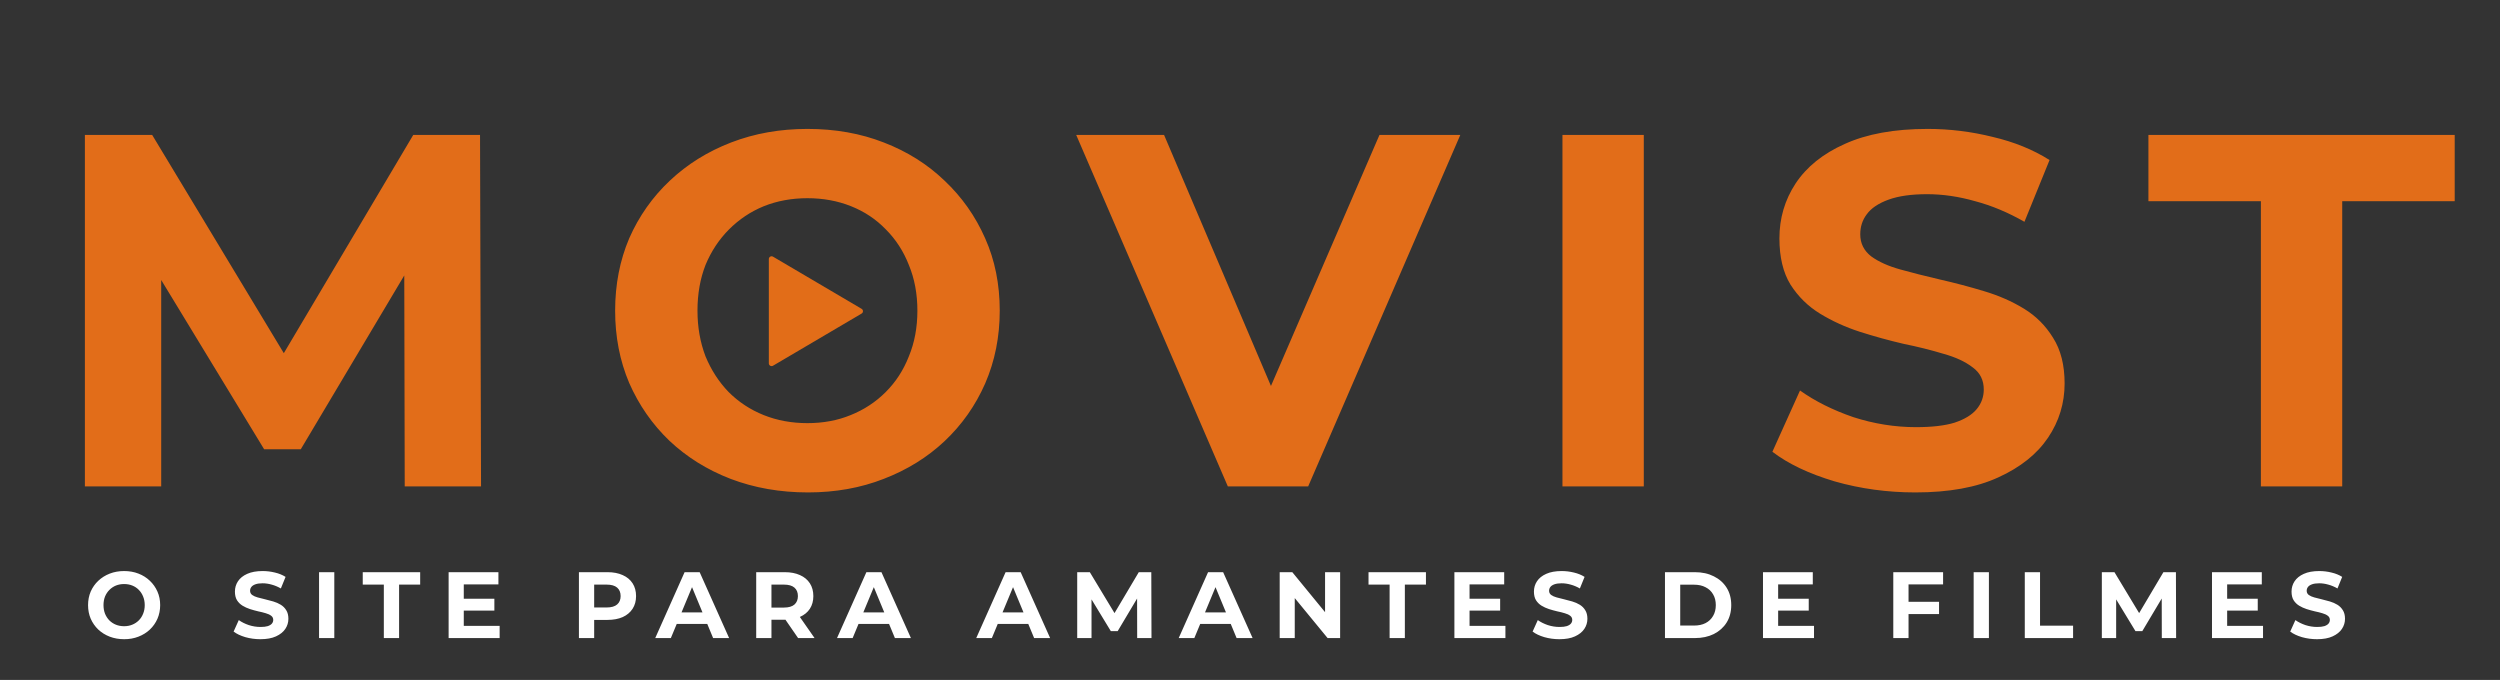 <svg width="478" height="130" viewBox="0 0 478 130" fill="none" xmlns="http://www.w3.org/2000/svg">
<rect x="0" y="0" width="478" height="130" fill="#333333" stroke="none"/>
<path d="M16.23 93V25.8H29.095L57.703 73.224H50.886L79.014 25.8H91.782L91.975 93H77.382L77.287 48.168H79.975L57.511 85.896H50.502L27.558 48.168H30.823V93H16.23ZM154.478 94.152C149.166 94.152 144.238 93.288 139.694 91.56C135.214 89.832 131.31 87.4 127.982 84.264C124.718 81.128 122.158 77.448 120.302 73.224C118.51 69 117.614 64.392 117.614 59.4C117.614 54.408 118.51 49.8 120.302 45.576C122.158 41.352 124.75 37.672 128.078 34.536C131.406 31.4 135.31 28.968 139.79 27.24C144.27 25.512 149.134 24.648 154.382 24.648C159.694 24.648 164.558 25.512 168.974 27.24C173.454 28.968 177.326 31.4 180.59 34.536C183.918 37.672 186.51 41.352 188.366 45.576C190.222 49.736 191.15 54.344 191.15 59.4C191.15 64.392 190.222 69.032 188.366 73.32C186.51 77.544 183.918 81.224 180.59 84.36C177.326 87.432 173.454 89.832 168.974 91.56C164.558 93.288 159.726 94.152 154.478 94.152ZM154.382 80.904C157.39 80.904 160.142 80.392 162.638 79.368C165.198 78.344 167.438 76.872 169.358 74.952C171.278 73.032 172.75 70.76 173.774 68.136C174.862 65.512 175.406 62.6 175.406 59.4C175.406 56.2 174.862 53.288 173.774 50.664C172.75 48.04 171.278 45.768 169.358 43.848C167.502 41.928 165.294 40.456 162.734 39.432C160.174 38.408 157.39 37.896 154.382 37.896C151.374 37.896 148.59 38.408 146.03 39.432C143.534 40.456 141.326 41.928 139.406 43.848C137.486 45.768 135.982 48.04 134.894 50.664C133.87 53.288 133.358 56.2 133.358 59.4C133.358 62.536 133.87 65.448 134.894 68.136C135.982 70.76 137.454 73.032 139.31 74.952C141.23 76.872 143.47 78.344 146.03 79.368C148.59 80.392 151.374 80.904 154.382 80.904ZM234.762 93L205.77 25.8H222.57L247.914 85.32H238.026L263.754 25.8H279.21L250.122 93H234.762ZM298.741 93V25.8H314.293V93H298.741ZM366.241 94.152C360.865 94.152 355.713 93.448 350.785 92.04C345.857 90.568 341.889 88.68 338.881 86.376L344.161 74.664C347.041 76.712 350.433 78.408 354.337 79.752C358.305 81.032 362.305 81.672 366.337 81.672C369.409 81.672 371.873 81.384 373.729 80.808C375.649 80.168 377.057 79.304 377.953 78.216C378.849 77.128 379.297 75.88 379.297 74.472C379.297 72.68 378.593 71.272 377.185 70.248C375.777 69.16 373.921 68.296 371.617 67.656C369.313 66.952 366.753 66.312 363.937 65.736C361.185 65.096 358.401 64.328 355.585 63.432C352.833 62.536 350.305 61.384 348.001 59.976C345.697 58.568 343.809 56.712 342.337 54.408C340.929 52.104 340.225 49.16 340.225 45.576C340.225 41.736 341.249 38.248 343.297 35.112C345.409 31.912 348.545 29.384 352.705 27.528C356.929 25.608 362.209 24.648 368.545 24.648C372.769 24.648 376.929 25.16 381.025 26.184C385.121 27.144 388.737 28.616 391.873 30.6L387.073 42.408C383.937 40.616 380.801 39.304 377.665 38.472C374.529 37.576 371.457 37.128 368.449 37.128C365.441 37.128 362.977 37.48 361.057 38.184C359.137 38.888 357.761 39.816 356.929 40.968C356.097 42.056 355.681 43.336 355.681 44.808C355.681 46.536 356.385 47.944 357.793 49.032C359.201 50.056 361.057 50.888 363.361 51.528C365.665 52.168 368.193 52.808 370.945 53.448C373.761 54.088 376.545 54.824 379.297 55.656C382.113 56.488 384.673 57.608 386.977 59.016C389.281 60.424 391.137 62.28 392.545 64.584C394.017 66.888 394.753 69.8 394.753 73.32C394.753 77.096 393.697 80.552 391.585 83.688C389.473 86.824 386.305 89.352 382.081 91.272C377.921 93.192 372.641 94.152 366.241 94.152ZM432.282 93V38.472H410.778V25.8H469.338V38.472H447.834V93H432.282Z" fill="#E26D19"/>
<path fill-rule="evenodd" clip-rule="evenodd" d="M147.268 49.068C147.433 48.976 147.636 48.977 147.799 49.074L164.741 59.048C164.902 59.143 165 59.315 165 59.5C165 59.685 164.902 59.857 164.741 59.952L147.799 69.927C147.636 70.023 147.433 70.024 147.268 69.932C147.102 69.838 147 69.664 147 69.475V49.525C147 49.336 147.102 49.162 147.268 49.068ZM152 66.233L148.059 68.553L163.434 59.5L152 66.233Z" fill="#E26D18"/>
<path d="M23.749 122.216C22.753 122.216 21.829 122.054 20.977 121.73C20.137 121.406 19.405 120.95 18.781 120.362C18.169 119.774 17.689 119.084 17.341 118.292C17.005 117.5 16.837 116.636 16.837 115.7C16.837 114.764 17.005 113.9 17.341 113.108C17.689 112.316 18.175 111.626 18.799 111.038C19.423 110.45 20.155 109.994 20.995 109.67C21.835 109.346 22.747 109.184 23.731 109.184C24.727 109.184 25.639 109.346 26.467 109.67C27.307 109.994 28.033 110.45 28.645 111.038C29.269 111.626 29.755 112.316 30.103 113.108C30.451 113.888 30.625 114.752 30.625 115.7C30.625 116.636 30.451 117.506 30.103 118.31C29.755 119.102 29.269 119.792 28.645 120.38C28.033 120.956 27.307 121.406 26.467 121.73C25.639 122.054 24.733 122.216 23.749 122.216ZM23.731 119.732C24.295 119.732 24.811 119.636 25.279 119.444C25.759 119.252 26.179 118.976 26.539 118.616C26.899 118.256 27.175 117.83 27.367 117.338C27.571 116.846 27.673 116.3 27.673 115.7C27.673 115.1 27.571 114.554 27.367 114.062C27.175 113.57 26.899 113.144 26.539 112.784C26.191 112.424 25.777 112.148 25.297 111.956C24.817 111.764 24.295 111.668 23.731 111.668C23.167 111.668 22.645 111.764 22.165 111.956C21.697 112.148 21.283 112.424 20.923 112.784C20.563 113.144 20.281 113.57 20.077 114.062C19.885 114.554 19.789 115.1 19.789 115.7C19.789 116.288 19.885 116.834 20.077 117.338C20.281 117.83 20.557 118.256 20.905 118.616C21.265 118.976 21.685 119.252 22.165 119.444C22.645 119.636 23.167 119.732 23.731 119.732ZM49.795 122.216C48.787 122.216 47.821 122.084 46.897 121.82C45.973 121.544 45.229 121.19 44.665 120.758L45.655 118.562C46.195 118.946 46.831 119.264 47.563 119.516C48.307 119.756 49.057 119.876 49.813 119.876C50.389 119.876 50.851 119.822 51.199 119.714C51.559 119.594 51.823 119.432 51.991 119.228C52.159 119.024 52.243 118.79 52.243 118.526C52.243 118.19 52.111 117.926 51.847 117.734C51.583 117.53 51.235 117.368 50.803 117.248C50.371 117.116 49.891 116.996 49.363 116.888C48.847 116.768 48.325 116.624 47.797 116.456C47.281 116.288 46.807 116.072 46.375 115.808C45.943 115.544 45.589 115.196 45.313 114.764C45.049 114.332 44.917 113.78 44.917 113.108C44.917 112.388 45.109 111.734 45.493 111.146C45.889 110.546 46.477 110.072 47.257 109.724C48.049 109.364 49.039 109.184 50.227 109.184C51.019 109.184 51.799 109.28 52.567 109.472C53.335 109.652 54.013 109.928 54.601 110.3L53.701 112.514C53.113 112.178 52.525 111.932 51.937 111.776C51.349 111.608 50.773 111.524 50.209 111.524C49.645 111.524 49.183 111.59 48.823 111.722C48.463 111.854 48.205 112.028 48.049 112.244C47.893 112.448 47.815 112.688 47.815 112.964C47.815 113.288 47.947 113.552 48.211 113.756C48.475 113.948 48.823 114.104 49.255 114.224C49.687 114.344 50.161 114.464 50.677 114.584C51.205 114.704 51.727 114.842 52.243 114.998C52.771 115.154 53.251 115.364 53.683 115.628C54.115 115.892 54.463 116.24 54.727 116.672C55.003 117.104 55.141 117.65 55.141 118.31C55.141 119.018 54.943 119.666 54.547 120.254C54.151 120.842 53.557 121.316 52.765 121.676C51.985 122.036 50.995 122.216 49.795 122.216ZM61.003 122V109.4H63.919V122H61.003ZM73.389 122V111.776H69.357V109.4H80.337V111.776H76.305V122H73.389ZM88.458 114.476H94.524V116.744H88.458V114.476ZM88.674 119.66H95.532V122H85.776V109.4H95.298V111.74H88.674V119.66ZM110.69 122V109.4H116.144C117.272 109.4 118.244 109.586 119.06 109.958C119.876 110.318 120.506 110.84 120.95 111.524C121.394 112.208 121.616 113.024 121.616 113.972C121.616 114.908 121.394 115.718 120.95 116.402C120.506 117.086 119.876 117.614 119.06 117.986C118.244 118.346 117.272 118.526 116.144 118.526H112.31L113.606 117.212V122H110.69ZM113.606 117.536L112.31 116.15H115.982C116.882 116.15 117.554 115.958 117.998 115.574C118.442 115.19 118.664 114.656 118.664 113.972C118.664 113.276 118.442 112.736 117.998 112.352C117.554 111.968 116.882 111.776 115.982 111.776H112.31L113.606 110.39V117.536ZM125.279 122L130.895 109.4H133.775L139.409 122H136.349L131.741 110.876H132.893L128.267 122H125.279ZM128.087 119.3L128.861 117.086H135.341L136.133 119.3H128.087ZM144.586 122V109.4H150.04C151.168 109.4 152.14 109.586 152.956 109.958C153.772 110.318 154.402 110.84 154.846 111.524C155.29 112.208 155.512 113.024 155.512 113.972C155.512 114.908 155.29 115.718 154.846 116.402C154.402 117.074 153.772 117.59 152.956 117.95C152.14 118.31 151.168 118.49 150.04 118.49H146.206L147.502 117.212V122H144.586ZM152.596 122L149.446 117.428H152.56L155.746 122H152.596ZM147.502 117.536L146.206 116.168H149.878C150.778 116.168 151.45 115.976 151.894 115.592C152.338 115.196 152.56 114.656 152.56 113.972C152.56 113.276 152.338 112.736 151.894 112.352C151.45 111.968 150.778 111.776 149.878 111.776H146.206L147.502 110.39V117.536ZM160.037 122L165.653 109.4H168.533L174.167 122H171.107L166.499 110.876H167.651L163.025 122H160.037ZM162.845 119.3L163.619 117.086H170.099L170.891 119.3H162.845ZM186.656 122L192.272 109.4H195.152L200.786 122H197.726L193.118 110.876H194.27L189.644 122H186.656ZM189.464 119.3L190.238 117.086H196.718L197.51 119.3H189.464ZM205.963 122V109.4H208.375L213.739 118.292H212.461L217.735 109.4H220.129L220.165 122H217.429L217.411 113.594H217.915L213.703 120.668H212.389L208.087 113.594H208.699V122H205.963ZM225.368 122L230.984 109.4H233.864L239.498 122H236.438L231.83 110.876H232.982L228.356 122H225.368ZM228.176 119.3L228.95 117.086H235.43L236.222 119.3H228.176ZM244.676 122V109.4H247.088L254.522 118.472H253.352V109.4H256.232V122H253.838L246.386 112.928H247.556V122H244.676ZM265.693 122V111.776H261.661V109.4H272.641V111.776H268.609V122H265.693ZM280.762 114.476H286.828V116.744H280.762V114.476ZM280.978 119.66H287.836V122H278.08V109.4H287.602V111.74H280.978V119.66ZM298.166 122.216C297.158 122.216 296.192 122.084 295.268 121.82C294.344 121.544 293.6 121.19 293.036 120.758L294.026 118.562C294.566 118.946 295.202 119.264 295.934 119.516C296.678 119.756 297.428 119.876 298.184 119.876C298.76 119.876 299.222 119.822 299.57 119.714C299.93 119.594 300.194 119.432 300.362 119.228C300.53 119.024 300.614 118.79 300.614 118.526C300.614 118.19 300.482 117.926 300.218 117.734C299.954 117.53 299.606 117.368 299.174 117.248C298.742 117.116 298.262 116.996 297.734 116.888C297.218 116.768 296.696 116.624 296.168 116.456C295.652 116.288 295.178 116.072 294.746 115.808C294.314 115.544 293.96 115.196 293.684 114.764C293.42 114.332 293.288 113.78 293.288 113.108C293.288 112.388 293.48 111.734 293.864 111.146C294.26 110.546 294.848 110.072 295.628 109.724C296.42 109.364 297.41 109.184 298.598 109.184C299.39 109.184 300.17 109.28 300.938 109.472C301.706 109.652 302.384 109.928 302.972 110.3L302.072 112.514C301.484 112.178 300.896 111.932 300.308 111.776C299.72 111.608 299.144 111.524 298.58 111.524C298.016 111.524 297.554 111.59 297.194 111.722C296.834 111.854 296.576 112.028 296.42 112.244C296.264 112.448 296.186 112.688 296.186 112.964C296.186 113.288 296.318 113.552 296.582 113.756C296.846 113.948 297.194 114.104 297.626 114.224C298.058 114.344 298.532 114.464 299.048 114.584C299.576 114.704 300.098 114.842 300.614 114.998C301.142 115.154 301.622 115.364 302.054 115.628C302.486 115.892 302.834 116.24 303.098 116.672C303.374 117.104 303.512 117.65 303.512 118.31C303.512 119.018 303.314 119.666 302.918 120.254C302.522 120.842 301.928 121.316 301.136 121.676C300.356 122.036 299.366 122.216 298.166 122.216ZM318.342 122V109.4H324.066C325.434 109.4 326.64 109.664 327.684 110.192C328.728 110.708 329.544 111.434 330.132 112.37C330.72 113.306 331.014 114.416 331.014 115.7C331.014 116.972 330.72 118.082 330.132 119.03C329.544 119.966 328.728 120.698 327.684 121.226C326.64 121.742 325.434 122 324.066 122H318.342ZM321.258 119.606H323.922C324.762 119.606 325.488 119.45 326.1 119.138C326.724 118.814 327.204 118.358 327.54 117.77C327.888 117.182 328.062 116.492 328.062 115.7C328.062 114.896 327.888 114.206 327.54 113.63C327.204 113.042 326.724 112.592 326.1 112.28C325.488 111.956 324.762 111.794 323.922 111.794H321.258V119.606ZM339.765 114.476H345.831V116.744H339.765V114.476ZM339.981 119.66H346.839V122H337.083V109.4H346.605V111.74H339.981V119.66ZM364.697 115.07H370.745V117.41H364.697V115.07ZM364.913 122H361.997V109.4H371.519V111.74H364.913V122ZM377.363 122V109.4H380.279V122H377.363ZM387.139 122V109.4H390.055V119.624H396.373V122H387.139ZM401.872 122V109.4H404.284L409.648 118.292H408.37L413.644 109.4H416.038L416.074 122H413.338L413.32 113.594H413.824L409.612 120.668H408.298L403.996 113.594H404.608V122H401.872ZM425.616 114.476H431.682V116.744H425.616V114.476ZM425.832 119.66H432.69V122H422.934V109.4H432.456V111.74H425.832V119.66ZM443.02 122.216C442.012 122.216 441.046 122.084 440.122 121.82C439.198 121.544 438.454 121.19 437.89 120.758L438.88 118.562C439.42 118.946 440.056 119.264 440.788 119.516C441.532 119.756 442.282 119.876 443.038 119.876C443.614 119.876 444.076 119.822 444.424 119.714C444.784 119.594 445.048 119.432 445.216 119.228C445.384 119.024 445.468 118.79 445.468 118.526C445.468 118.19 445.336 117.926 445.072 117.734C444.808 117.53 444.46 117.368 444.028 117.248C443.596 117.116 443.116 116.996 442.588 116.888C442.072 116.768 441.55 116.624 441.022 116.456C440.506 116.288 440.032 116.072 439.6 115.808C439.168 115.544 438.814 115.196 438.538 114.764C438.274 114.332 438.142 113.78 438.142 113.108C438.142 112.388 438.334 111.734 438.718 111.146C439.114 110.546 439.702 110.072 440.482 109.724C441.274 109.364 442.264 109.184 443.452 109.184C444.244 109.184 445.024 109.28 445.792 109.472C446.56 109.652 447.238 109.928 447.826 110.3L446.926 112.514C446.338 112.178 445.75 111.932 445.162 111.776C444.574 111.608 443.998 111.524 443.434 111.524C442.87 111.524 442.408 111.59 442.048 111.722C441.688 111.854 441.43 112.028 441.274 112.244C441.118 112.448 441.04 112.688 441.04 112.964C441.04 113.288 441.172 113.552 441.436 113.756C441.7 113.948 442.048 114.104 442.48 114.224C442.912 114.344 443.386 114.464 443.902 114.584C444.43 114.704 444.952 114.842 445.468 114.998C445.996 115.154 446.476 115.364 446.908 115.628C447.34 115.892 447.688 116.24 447.952 116.672C448.228 117.104 448.366 117.65 448.366 118.31C448.366 119.018 448.168 119.666 447.772 120.254C447.376 120.842 446.782 121.316 445.99 121.676C445.21 122.036 444.22 122.216 443.02 122.216Z" fill="white"/>
</svg>
